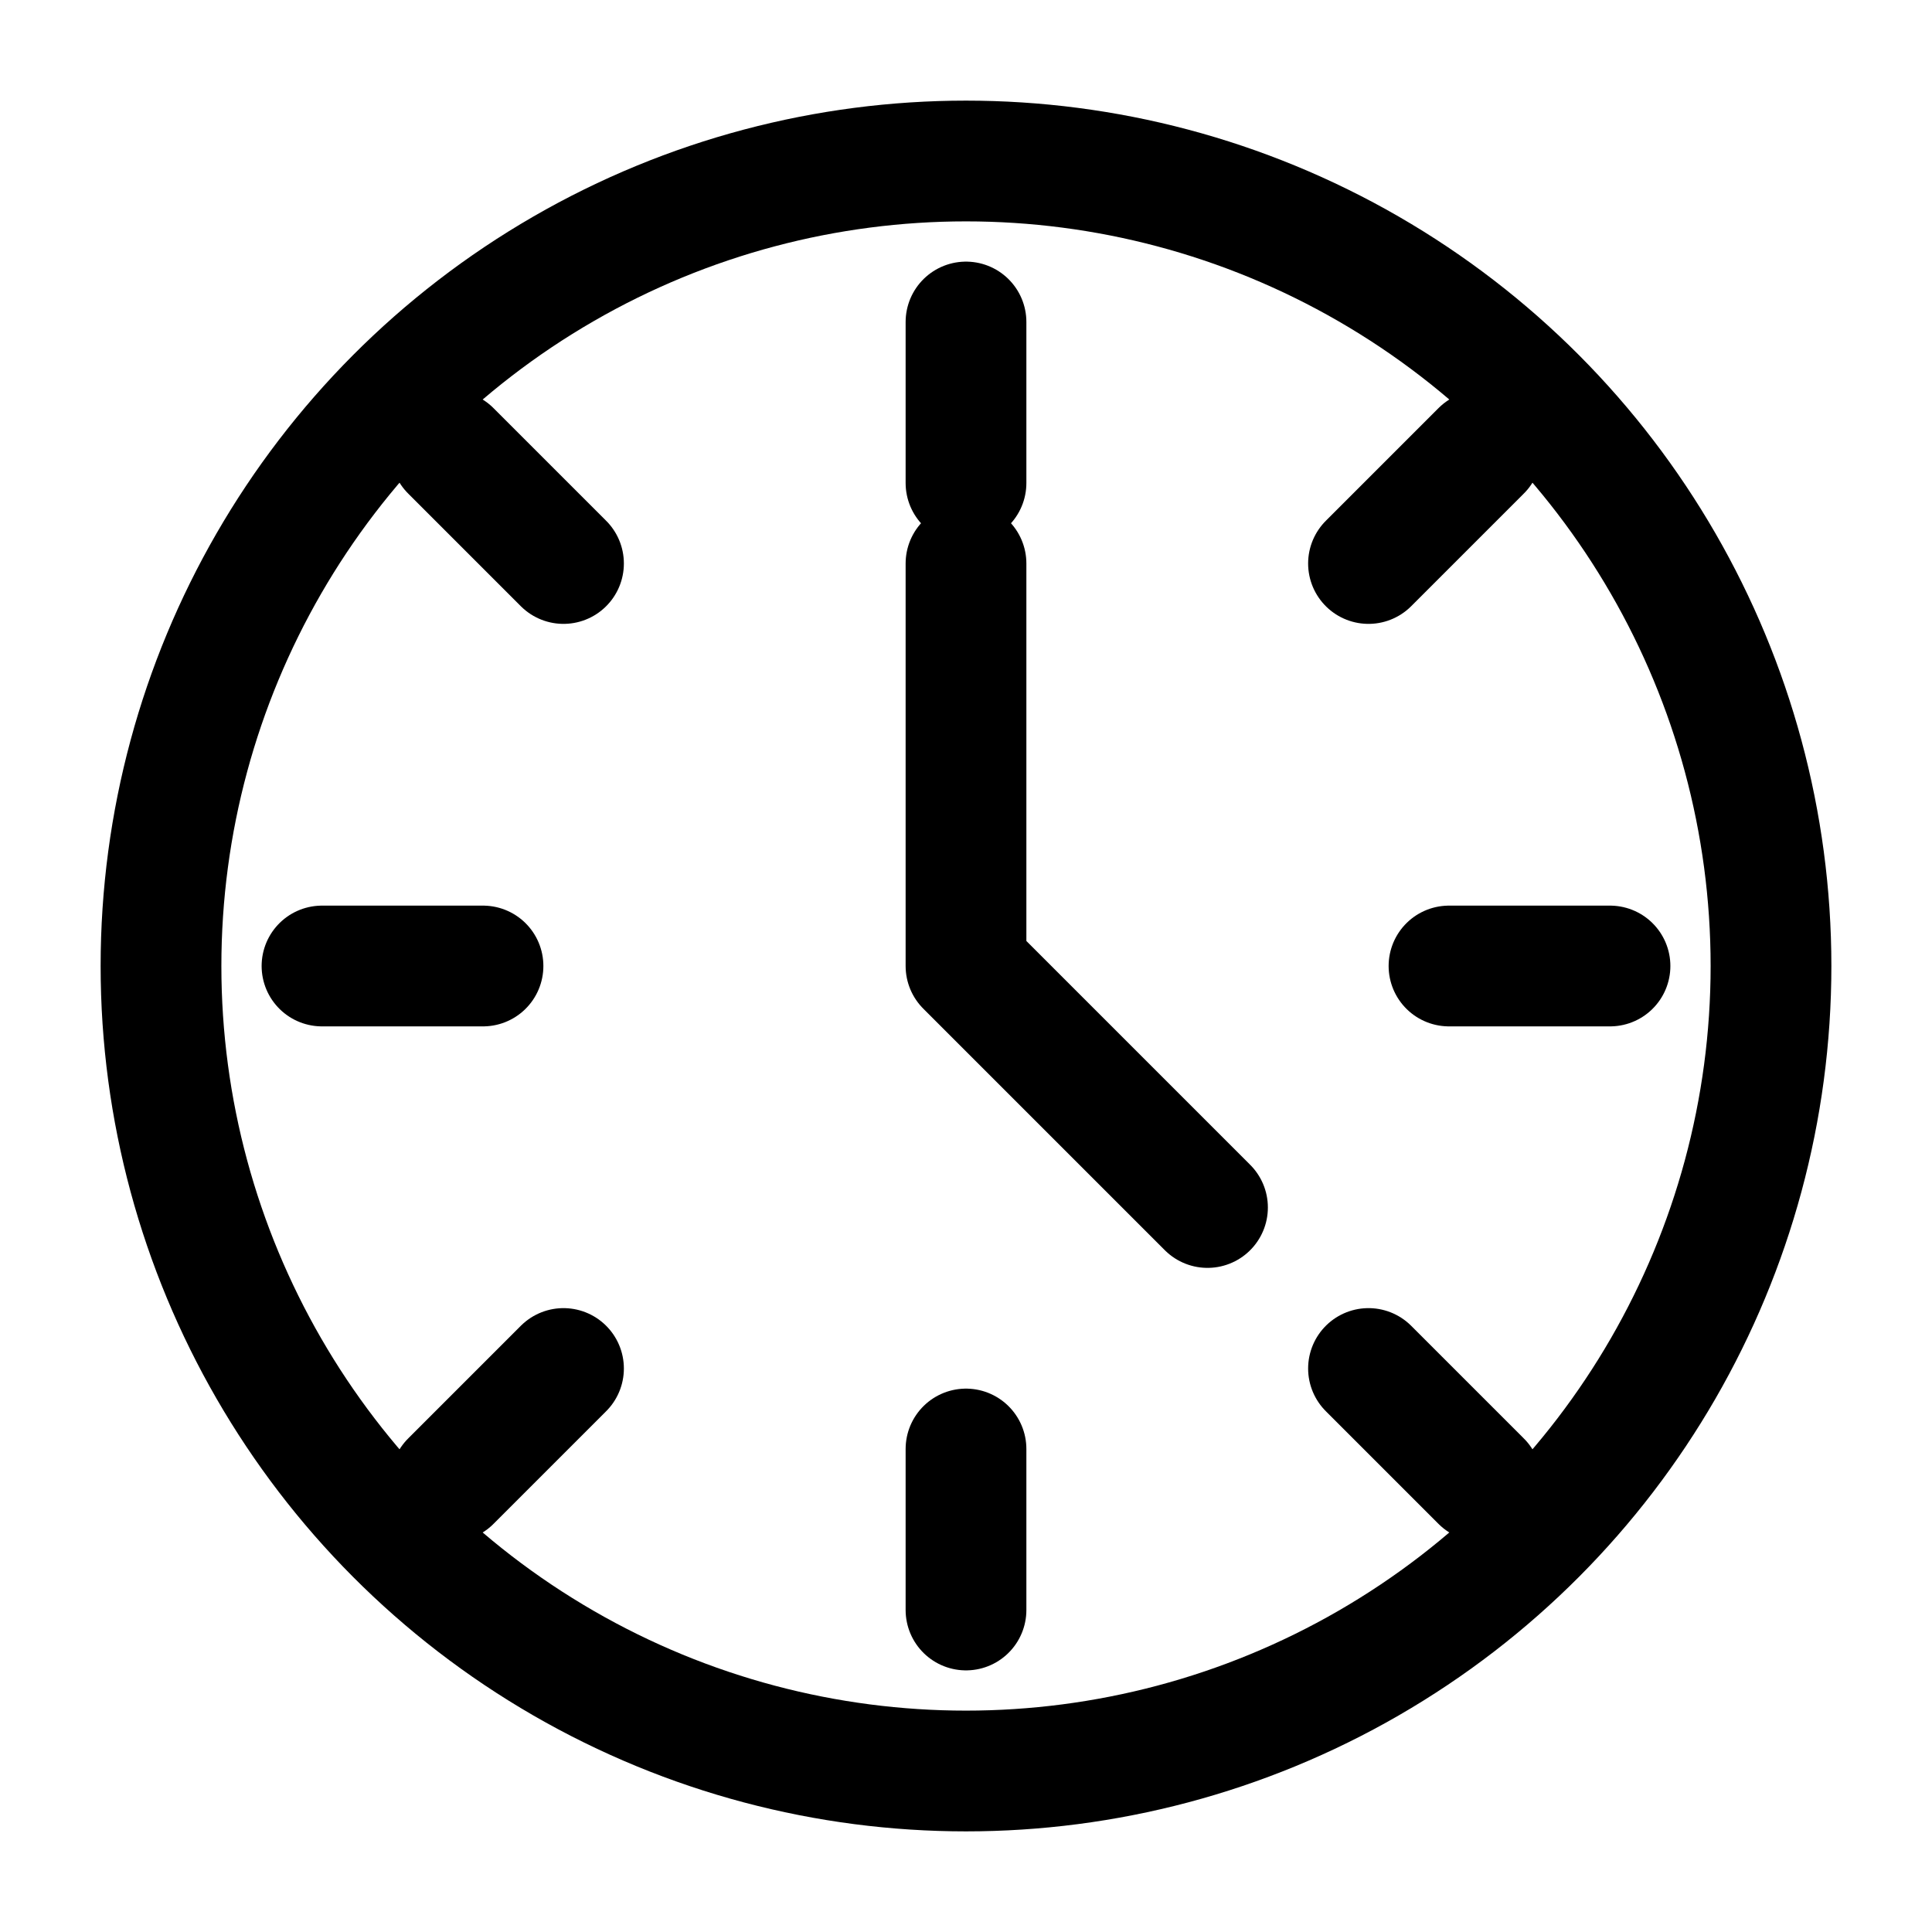 <?xml version="1.0" encoding="UTF-8"?>
<svg viewBox="0 0 24 24" xmlns="http://www.w3.org/2000/svg">
  <g fill="none" stroke="currentColor" stroke-width="1.5" stroke-linecap="round" stroke-linejoin="round">
    <circle cx="12" cy="12" r="10" />
    <path d="M12 7v5l3 3" />
    <path d="M4 12h2" />
    <path d="M18 12h2" />
    <path d="M12 4v2" />
    <path d="M12 18v2" />
    <path d="M5.6 5.6l1.4 1.4" />
    <path d="M17 17l1.4 1.4" />
    <path d="M5.6 18.4l1.4-1.4" />
    <path d="M17 7l1.4-1.4" />
  </g>
</svg>
